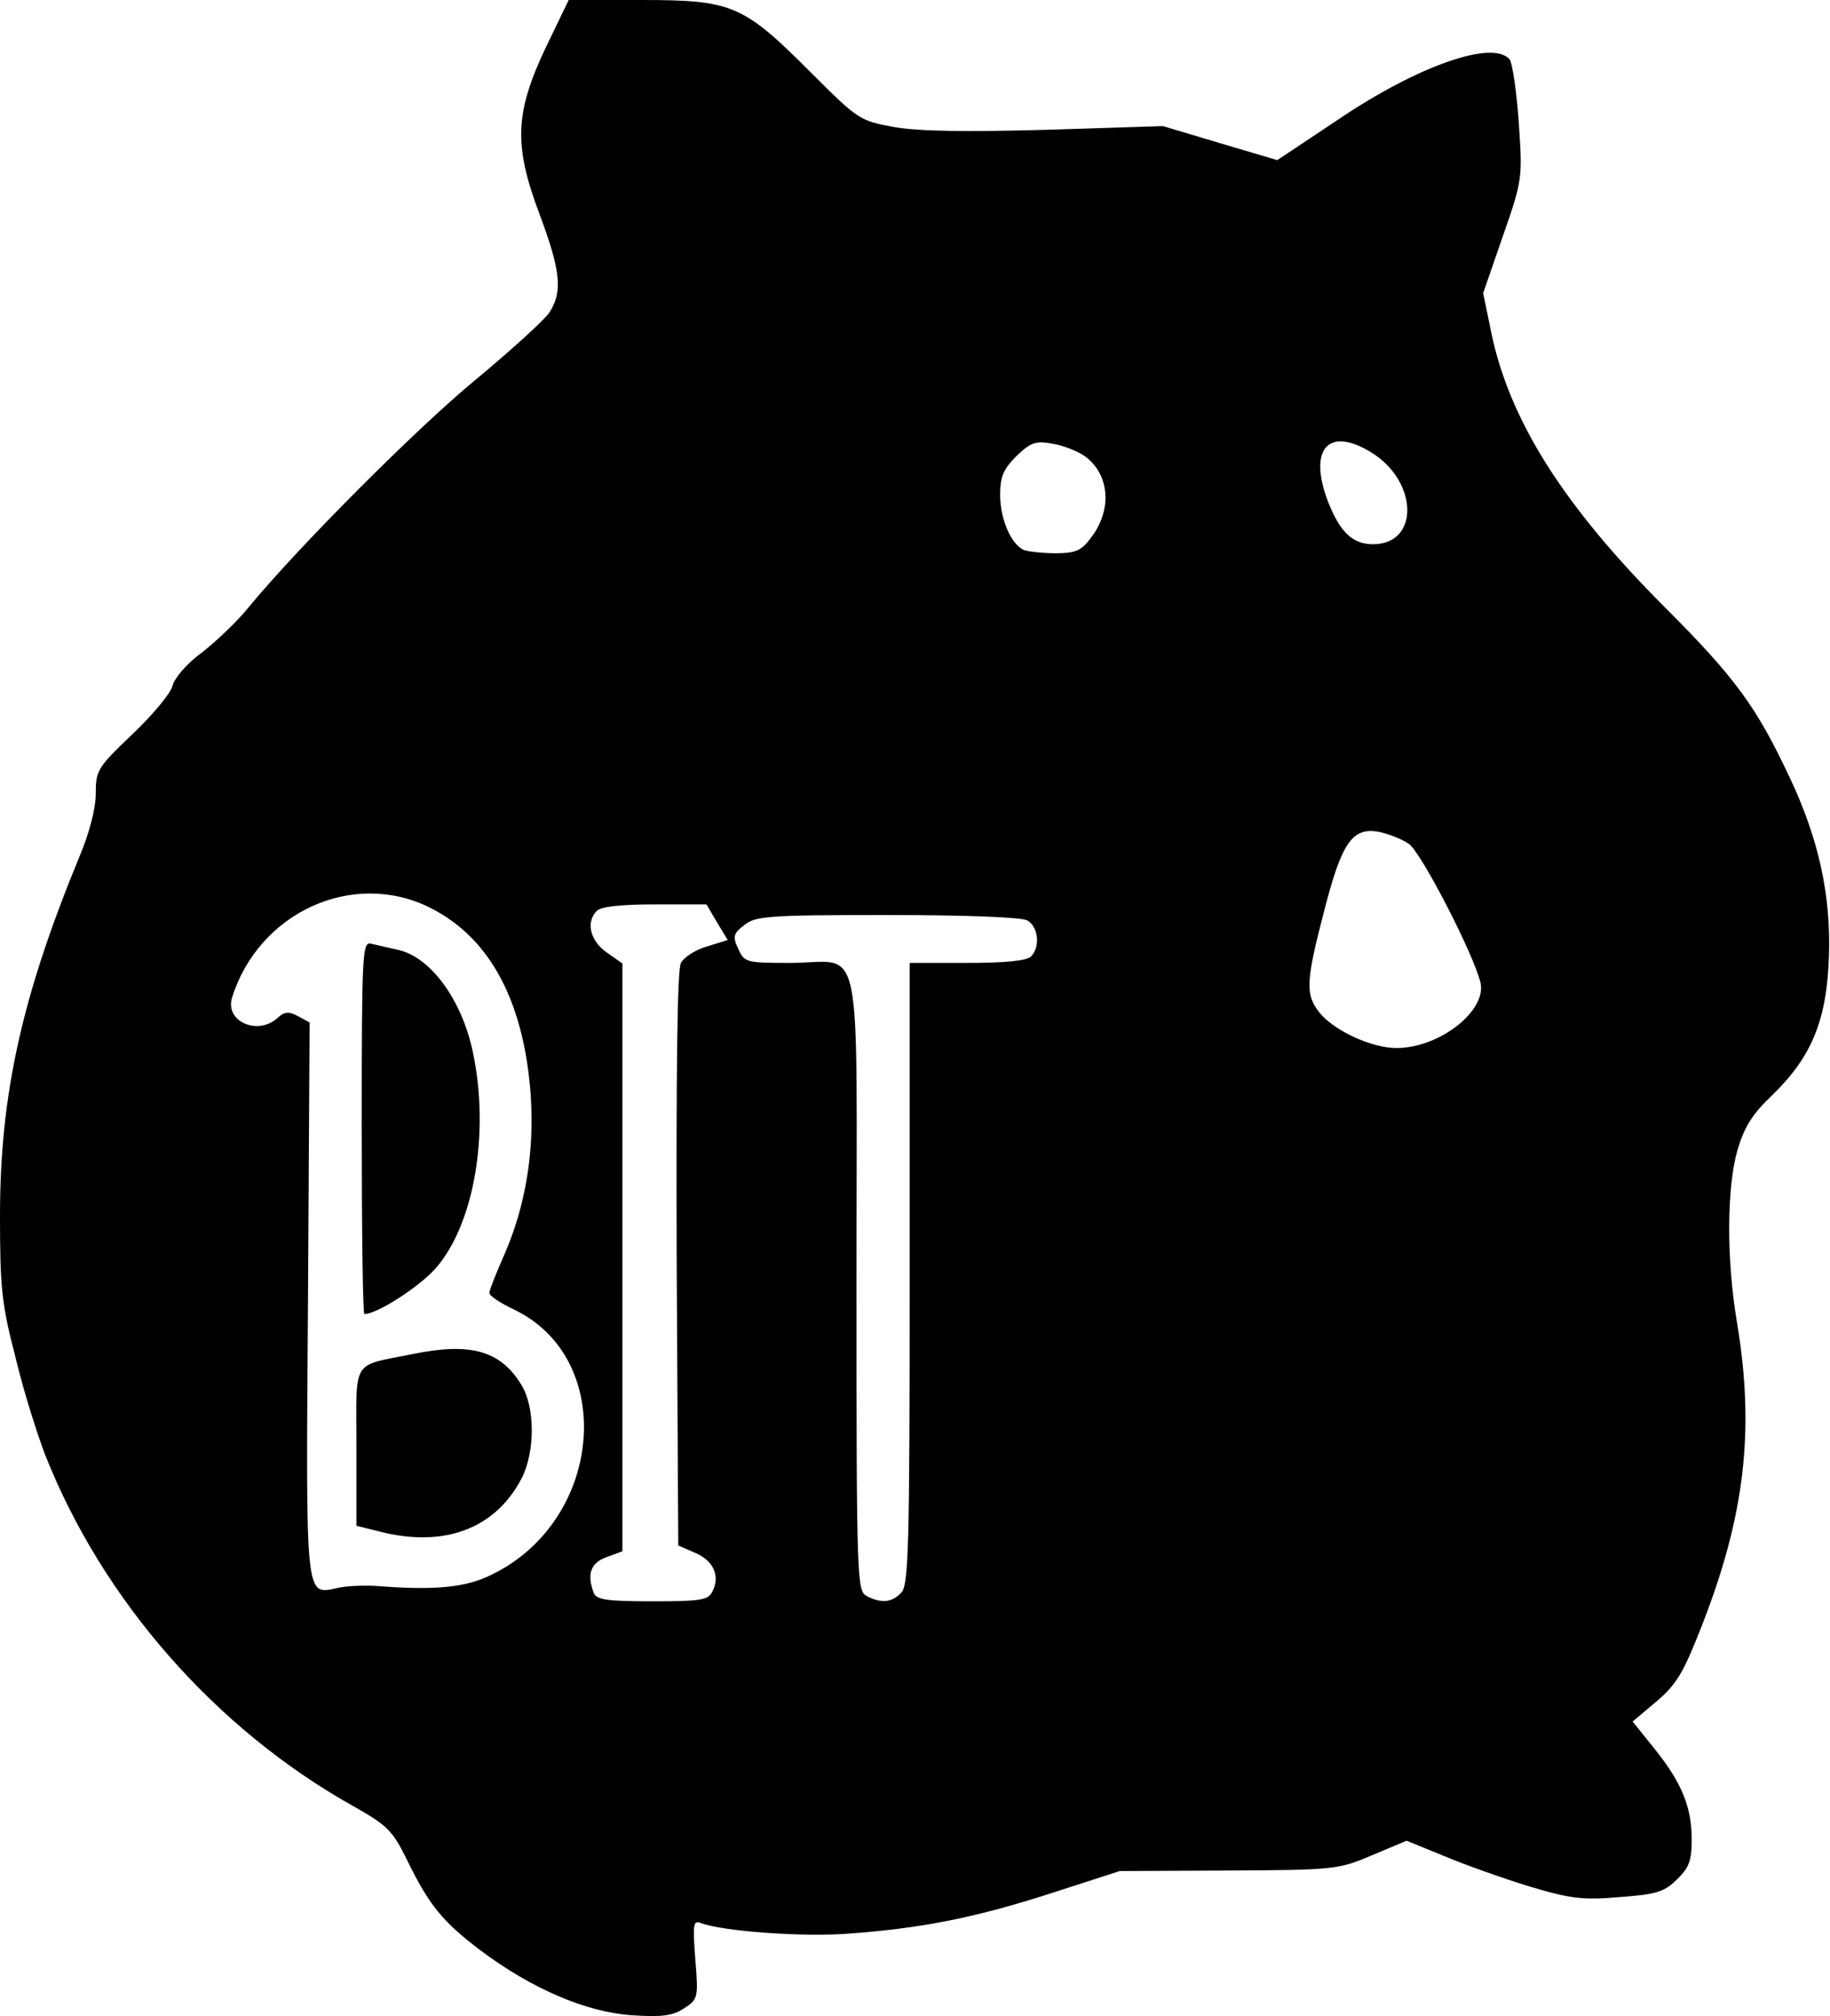 <?xml version="1.0" standalone="no"?>
<!DOCTYPE svg PUBLIC "-//W3C//DTD SVG 20010904//EN"
 "http://www.w3.org/TR/2001/REC-SVG-20010904/DTD/svg10.dtd">
<svg version="1.0" xmlns="http://www.w3.org/2000/svg"
 width="344pt" height="379pt" viewBox="0 0 344 379"
 preserveAspectRatio="xMidYMid meet">
<g transform="translate(0,379) scale(0.1,-0.1)"
fill="#000000" stroke="none">
<path d="M1027 3703 c-59 -124 -62 -185 -13 -315 40 -107 44 -146 19 -185 -10
-15 -72 -71 -138 -126 -111 -91 -337 -318 -428 -429 -21 -26 -61 -64 -88 -85
-29 -21 -52 -49 -55 -63 -4 -14 -37 -54 -75 -90 -66 -63 -69 -68 -69 -112 0
-28 -12 -74 -31 -119 -108 -262 -149 -447 -149 -674 0 -135 3 -166 29 -266 15
-63 41 -145 56 -184 108 -273 320 -515 579 -660 64 -36 74 -46 101 -101 42
-86 67 -116 138 -170 96 -72 198 -116 284 -122 58 -4 78 -1 99 13 26 17 27 19
21 92 -5 67 -4 74 11 68 41 -15 185 -26 272 -20 142 10 242 30 385 76 l130 42
205 1 c201 1 206 2 270 29 l64 27 71 -29 c38 -16 111 -42 160 -57 77 -23 101
-26 169 -20 68 5 84 9 108 33 23 22 28 35 28 75 0 61 -18 106 -70 171 l-41 51
45 38 c38 32 51 55 85 142 81 207 100 368 66 571 -20 120 -19 253 1 323 13 44
28 68 66 104 74 72 102 141 106 260 4 114 -19 221 -74 337 -62 132 -102 187
-233 318 -193 193 -294 354 -328 519 l-15 73 37 107 c37 106 37 109 30 213 -4
58 -12 112 -17 119 -31 38 -172 -11 -323 -113 l-114 -76 -108 32 -107 32 -219
-7 c-150 -4 -238 -3 -285 5 -66 12 -68 13 -158 103 -127 127 -147 136 -318
136 l-137 0 -42 -87z m1013 -771 c47 -35 51 -103 9 -155 -16 -22 -29 -27 -64
-27 -24 0 -51 3 -60 6 -24 10 -45 58 -45 104 0 33 6 48 30 72 27 26 36 30 68
24 20 -3 48 -14 62 -24z m537 8 c89 -54 92 -173 4 -173 -38 0 -62 22 -85 81
-37 98 1 141 81 92z m71 -736 c23 -15 122 -207 135 -261 12 -53 -77 -123 -158
-123 -47 0 -118 33 -145 67 -27 34 -25 60 10 194 33 128 53 155 104 145 17 -4
41 -13 54 -22z m-1840 -120 c98 -49 159 -145 182 -286 21 -131 6 -259 -44
-371 -14 -32 -26 -62 -26 -67 0 -6 20 -19 45 -31 195 -92 170 -397 -41 -499
-48 -24 -105 -30 -219 -21 -22 1 -54 0 -71 -4 -61 -13 -59 -27 -55 546 l3 517
-22 12 c-17 9 -25 9 -39 -4 -37 -33 -98 -6 -85 38 50 161 227 242 372 170z
m540 -28 l20 -33 -39 -12 c-21 -6 -43 -20 -49 -31 -7 -12 -9 -204 -8 -557 l3
-538 32 -14 c35 -15 47 -44 32 -73 -8 -16 -23 -18 -113 -18 -86 0 -105 3 -110
16 -13 35 -6 56 24 67 l30 11 0 553 0 552 -30 21 c-31 22 -39 57 -18 78 8 8
47 12 109 12 l97 0 20 -34z m583 4 c21 -12 25 -50 7 -68 -8 -8 -49 -12 -120
-12 l-108 0 0 -584 c0 -518 -2 -586 -16 -600 -18 -19 -38 -20 -65 -6 -18 10
-19 28 -19 590 0 671 15 600 -125 600 -82 0 -86 1 -97 26 -11 23 -10 29 11 45
21 17 43 19 268 19 149 0 252 -4 264 -10z"/>
<path d="M680 1671 c0 -193 2 -351 5 -351 24 0 103 51 134 86 72 82 102 254
70 406 -21 100 -81 181 -143 193 -17 4 -39 9 -48 11 -17 5 -18 -16 -18 -345z"/>
<path d="M777 1245 c-118 -24 -107 -6 -107 -174 l0 -149 44 -11 c122 -31 218
6 267 101 25 50 25 133 -1 175 -39 64 -95 80 -203 58z"/>
</g>
</svg>

